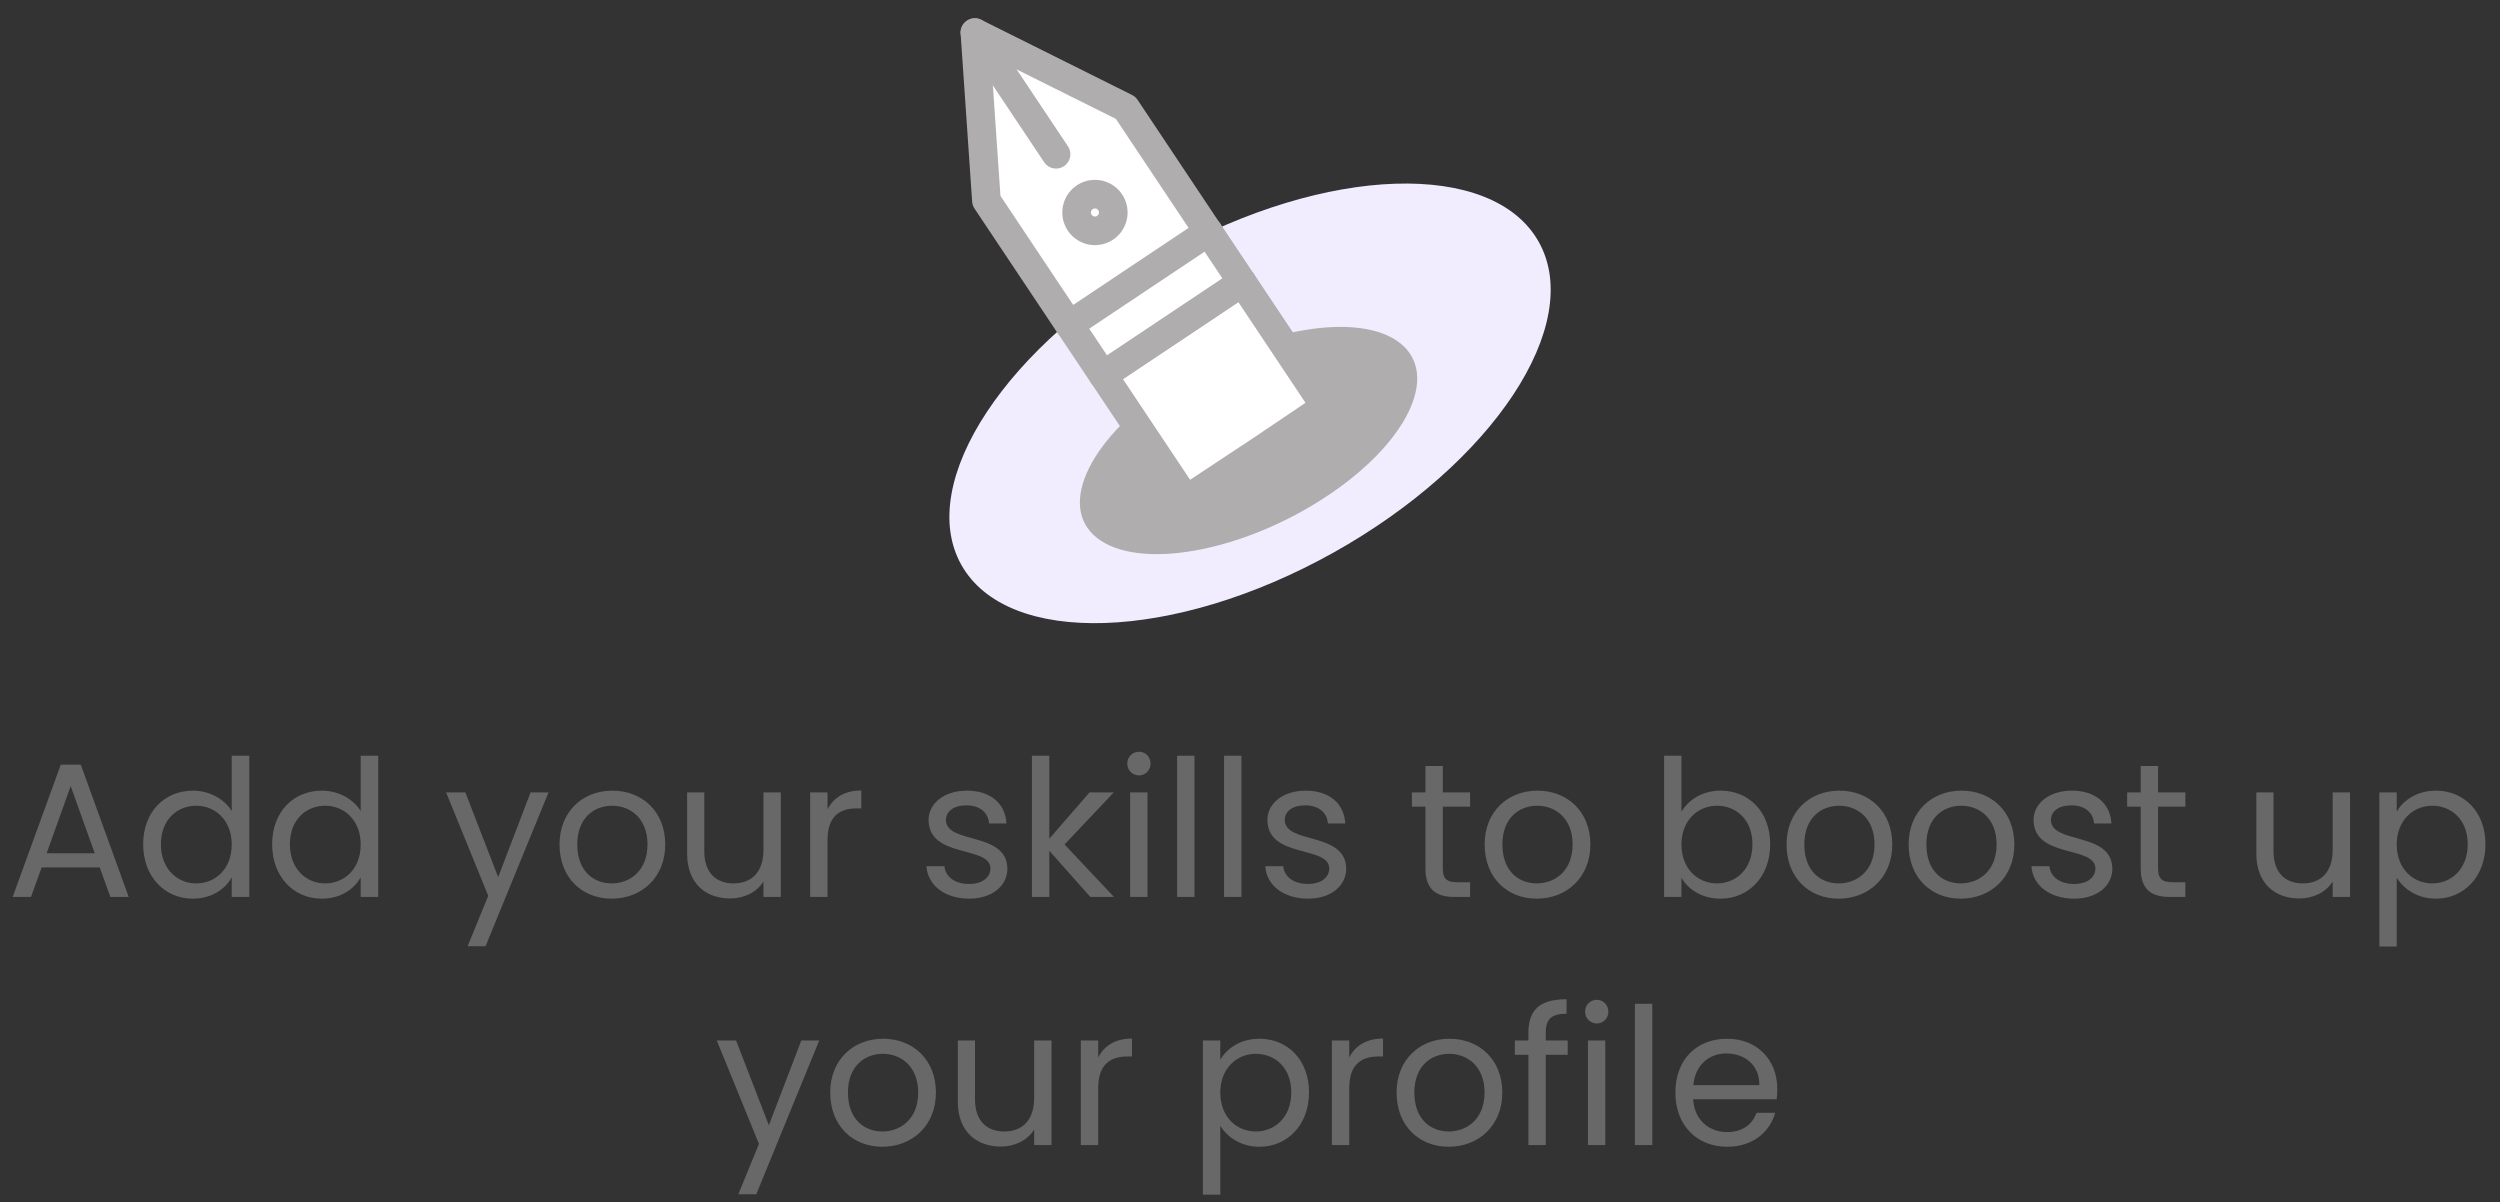 <svg width="131" height="63" viewBox="0 0 131 63" fill="none" xmlns="http://www.w3.org/2000/svg">
<rect x="0" y="0" width="131" height="63" fill="#333333" stroke="none"/>
<path d="M5.784 47H6.744L4.234 40.07H3.184L0.664 47H1.624L2.184 45.45H5.224L5.784 47ZM4.964 44.71H2.444L3.704 41.19L4.964 44.71ZM7.502 44.24C7.502 45.94 8.632 47.09 10.102 47.09C11.102 47.09 11.812 46.58 12.142 45.97V47H13.062V39.6H12.142V42.5C11.762 41.87 10.972 41.43 10.112 41.43C8.632 41.43 7.502 42.53 7.502 44.24ZM12.142 44.25C12.142 45.54 11.282 46.29 10.282 46.29C9.282 46.29 8.432 45.53 8.432 44.24C8.432 42.95 9.282 42.22 10.282 42.22C11.282 42.22 12.142 42.98 12.142 44.25ZM14.26 44.24C14.26 45.94 15.39 47.09 16.86 47.09C17.86 47.09 18.57 46.58 18.9 45.97V47H19.82V39.6H18.9V42.5C18.52 41.87 17.73 41.43 16.87 41.43C15.39 41.43 14.26 42.53 14.26 44.24ZM18.9 44.25C18.9 45.54 18.04 46.29 17.04 46.29C16.04 46.29 15.19 45.53 15.19 44.24C15.19 42.95 16.04 42.22 17.04 42.22C18.04 42.22 18.9 42.98 18.9 44.25ZM26.104 45.96L24.384 41.52H23.374L25.584 46.94L24.504 49.58H25.444L28.744 41.52H27.804L26.104 45.96ZM34.859 44.25C34.859 42.52 33.649 41.43 32.089 41.43C30.539 41.43 29.319 42.52 29.319 44.25C29.319 45.99 30.499 47.09 32.049 47.09C33.609 47.09 34.859 45.99 34.859 44.25ZM30.249 44.25C30.249 42.87 31.119 42.22 32.079 42.22C33.019 42.22 33.929 42.87 33.929 44.25C33.929 45.64 32.999 46.29 32.049 46.29C31.099 46.29 30.249 45.64 30.249 44.25ZM40.915 41.52H40.005V44.53C40.005 45.71 39.375 46.29 38.435 46.29C37.515 46.29 36.905 45.72 36.905 44.61V41.52H36.005V44.73C36.005 46.3 36.995 47.08 38.255 47.08C38.985 47.08 39.655 46.76 40.005 46.19V47H40.915V41.52ZM43.362 44.02C43.362 42.75 44.022 42.36 44.892 42.36H45.132V41.42C44.262 41.42 43.672 41.8 43.362 42.41V41.52H42.452V47H43.362V44.02ZM52.788 45.51C52.748 43.55 49.568 44.26 49.568 42.96C49.568 42.52 49.968 42.2 50.638 42.2C51.368 42.2 51.788 42.6 51.828 43.15H52.738C52.678 42.08 51.878 41.43 50.668 41.43C49.448 41.43 48.658 42.12 48.658 42.96C48.658 45 51.898 44.29 51.898 45.51C51.898 45.96 51.498 46.32 50.778 46.32C50.008 46.32 49.538 45.92 49.488 45.39H48.548C48.608 46.39 49.508 47.09 50.788 47.09C51.998 47.09 52.788 46.41 52.788 45.51ZM54.073 47H54.983V44.58L57.133 47H58.373L55.783 44.25L58.363 41.52H57.093L54.983 43.95V39.6H54.073V47ZM59.219 47H60.129V41.52H59.219V47ZM59.689 40.63C60.019 40.63 60.289 40.36 60.289 40.01C60.289 39.66 60.019 39.39 59.689 39.39C59.339 39.39 59.069 39.66 59.069 40.01C59.069 40.36 59.339 40.63 59.689 40.63ZM61.68 47H62.59V39.6H61.68V47ZM64.141 47H65.051V39.6H64.141V47ZM70.542 45.51C70.502 43.55 67.322 44.26 67.322 42.96C67.322 42.52 67.722 42.2 68.392 42.2C69.122 42.2 69.542 42.6 69.582 43.15H70.492C70.432 42.08 69.632 41.43 68.422 41.43C67.202 41.43 66.412 42.12 66.412 42.96C66.412 45 69.652 44.29 69.652 45.51C69.652 45.96 69.252 46.32 68.532 46.32C67.762 46.32 67.292 45.92 67.242 45.39H66.302C66.362 46.39 67.262 47.09 68.542 47.09C69.752 47.09 70.542 46.41 70.542 45.51ZM74.693 45.5C74.693 46.6 75.243 47 76.213 47H77.033V46.23H76.363C75.803 46.23 75.603 46.04 75.603 45.5V42.27H77.033V41.52H75.603V40.14H74.693V41.52H73.983V42.27H74.693V45.5ZM83.335 44.25C83.335 42.52 82.125 41.43 80.565 41.43C79.015 41.43 77.795 42.52 77.795 44.25C77.795 45.99 78.975 47.09 80.525 47.09C82.085 47.09 83.335 45.99 83.335 44.25ZM78.725 44.25C78.725 42.87 79.595 42.22 80.555 42.22C81.495 42.22 82.405 42.87 82.405 44.25C82.405 45.64 81.475 46.29 80.525 46.29C79.575 46.29 78.725 45.64 78.725 44.25ZM88.108 42.54V39.6H87.198V47H88.108V45.99C88.448 46.59 89.158 47.09 90.158 47.09C91.628 47.09 92.758 45.94 92.758 44.24C92.758 42.53 91.638 41.43 90.158 41.43C89.188 41.43 88.458 41.93 88.108 42.54ZM91.828 44.24C91.828 45.53 90.978 46.29 89.968 46.29C88.978 46.29 88.108 45.54 88.108 44.25C88.108 42.98 88.978 42.22 89.968 42.22C90.978 42.22 91.828 42.95 91.828 44.24ZM99.156 44.25C99.156 42.52 97.945 41.43 96.385 41.43C94.835 41.43 93.615 42.52 93.615 44.25C93.615 45.99 94.796 47.09 96.346 47.09C97.906 47.09 99.156 45.99 99.156 44.25ZM94.546 44.25C94.546 42.87 95.415 42.22 96.376 42.22C97.316 42.22 98.225 42.87 98.225 44.25C98.225 45.64 97.296 46.29 96.346 46.29C95.395 46.29 94.546 45.64 94.546 44.25ZM105.552 44.25C105.552 42.52 104.342 41.43 102.782 41.43C101.232 41.43 100.012 42.52 100.012 44.25C100.012 45.99 101.192 47.09 102.742 47.09C104.302 47.09 105.552 45.99 105.552 44.25ZM100.942 44.25C100.942 42.87 101.812 42.22 102.772 42.22C103.712 42.22 104.622 42.87 104.622 44.25C104.622 45.64 103.692 46.29 102.742 46.29C101.792 46.29 100.942 45.64 100.942 44.25ZM110.689 45.51C110.649 43.55 107.469 44.26 107.469 42.96C107.469 42.52 107.869 42.2 108.539 42.2C109.269 42.2 109.689 42.6 109.729 43.15H110.639C110.579 42.08 109.779 41.43 108.569 41.43C107.349 41.43 106.559 42.12 106.559 42.96C106.559 45 109.799 44.29 109.799 45.51C109.799 45.96 109.399 46.32 108.679 46.32C107.909 46.32 107.439 45.92 107.389 45.39H106.449C106.509 46.39 107.409 47.09 108.689 47.09C109.899 47.09 110.689 46.41 110.689 45.51ZM112.173 45.5C112.173 46.6 112.723 47 113.693 47H114.513V46.23H113.843C113.283 46.23 113.083 46.04 113.083 45.5V42.27H114.513V41.52H113.083V40.14H112.173V41.52H111.463V42.27H112.173V45.5ZM123.142 41.52H122.232V44.53C122.232 45.71 121.602 46.29 120.662 46.29C119.742 46.29 119.132 45.72 119.132 44.61V41.52H118.232V44.73C118.232 46.3 119.222 47.08 120.482 47.08C121.212 47.08 121.882 46.76 122.232 46.19V47H123.142V41.52ZM125.588 42.53V41.52H124.678V49.6H125.588V45.99C125.928 46.55 126.638 47.09 127.638 47.09C129.108 47.09 130.238 45.94 130.238 44.24C130.238 42.53 129.108 41.43 127.638 41.43C126.638 41.43 125.918 41.95 125.588 42.53ZM129.308 44.24C129.308 45.53 128.458 46.29 127.448 46.29C126.458 46.29 125.588 45.54 125.588 44.25C125.588 42.98 126.458 42.22 127.448 42.22C128.458 42.22 129.308 42.95 129.308 44.24ZM40.288 58.96L38.569 54.52H37.559L39.769 59.94L38.688 62.58H39.629L42.928 54.52H41.989L40.288 58.96ZM49.043 57.25C49.043 55.52 47.833 54.43 46.273 54.43C44.723 54.43 43.503 55.52 43.503 57.25C43.503 58.99 44.683 60.09 46.233 60.09C47.793 60.09 49.043 58.99 49.043 57.25ZM44.433 57.25C44.433 55.87 45.303 55.22 46.263 55.22C47.203 55.22 48.113 55.87 48.113 57.25C48.113 58.64 47.183 59.29 46.233 59.29C45.283 59.29 44.433 58.64 44.433 57.25ZM55.1 54.52H54.19V57.53C54.19 58.71 53.56 59.29 52.62 59.29C51.7 59.29 51.09 58.72 51.09 57.61V54.52H50.19V57.73C50.19 59.3 51.18 60.08 52.44 60.08C53.17 60.08 53.84 59.76 54.19 59.19V60H55.1V54.52ZM57.546 57.02C57.546 55.75 58.206 55.36 59.076 55.36H59.316V54.42C58.446 54.42 57.856 54.8 57.546 55.41V54.52H56.636V60H57.546V57.02ZM63.943 55.53V54.52H63.033V62.6H63.943V58.99C64.283 59.55 64.993 60.09 65.993 60.09C67.463 60.09 68.593 58.94 68.593 57.24C68.593 55.53 67.463 54.43 65.993 54.43C64.993 54.43 64.273 54.95 63.943 55.53ZM67.663 57.24C67.663 58.53 66.813 59.29 65.803 59.29C64.813 59.29 63.943 58.54 63.943 57.25C63.943 55.98 64.813 55.22 65.803 55.22C66.813 55.22 67.663 55.95 67.663 57.24ZM70.701 57.02C70.701 55.75 71.361 55.36 72.231 55.36H72.471V54.42C71.6 54.42 71.01 54.8 70.701 55.41V54.52H69.79V60H70.701V57.02ZM78.721 57.25C78.721 55.52 77.511 54.43 75.951 54.43C74.401 54.43 73.181 55.52 73.181 57.25C73.181 58.99 74.361 60.09 75.911 60.09C77.471 60.09 78.721 58.99 78.721 57.25ZM74.111 57.25C74.111 55.87 74.981 55.22 75.941 55.22C76.881 55.22 77.791 55.87 77.791 57.25C77.791 58.64 76.861 59.29 75.911 59.29C74.961 59.29 74.111 58.64 74.111 57.25ZM80.088 60H80.998V55.27H82.147V54.52H80.998V54.13C80.998 53.42 81.267 53.12 82.088 53.12V52.36C80.688 52.36 80.088 52.91 80.088 54.13V54.52H79.377V55.27H80.088V60ZM83.209 60H84.118V54.52H83.209V60ZM83.678 53.63C84.008 53.63 84.278 53.36 84.278 53.01C84.278 52.66 84.008 52.39 83.678 52.39C83.329 52.39 83.058 52.66 83.058 53.01C83.058 53.36 83.329 53.63 83.678 53.63ZM85.669 60H86.579V52.6H85.669V60ZM90.46 55.2C91.4 55.2 92.2 55.79 92.19 56.86H88.73C88.83 55.79 89.57 55.2 90.46 55.2ZM93.02 58.31H92.04C91.84 58.9 91.32 59.32 90.5 59.32C89.57 59.32 88.79 58.71 88.72 57.6H93.1C93.12 57.41 93.13 57.25 93.13 57.05C93.13 55.55 92.09 54.43 90.5 54.43C88.9 54.43 87.79 55.52 87.79 57.25C87.79 58.99 88.94 60.09 90.5 60.09C91.86 60.09 92.74 59.31 93.02 58.31Z" fill="#686868"/>
<ellipse cx="65.502" cy="21.136" rx="17.334" ry="8.959" transform="rotate(-29.198 65.502 21.136)" fill="#F1EDFF"/>
<path d="M73.357 17.973C75.507 19.66 73.699 23.316 69.317 26.138C64.936 28.96 59.641 29.88 57.491 28.193C55.341 26.506 57.149 22.851 61.531 20.029C65.912 17.207 71.207 16.286 73.357 17.973Z" fill="#AFADAD"/>
<path d="M69.446 21.312L65.097 14.793L57.804 19.659L62.153 26.177L66.088 23.576L69.446 21.312Z" fill="white" stroke="#AFADAD" stroke-width="1.5" stroke-miterlimit="10" stroke-linecap="round" stroke-linejoin="round"/>
<path d="M65.092 14.792L63.316 12.131L56.023 16.997L57.799 19.658L65.092 14.792Z" fill="white" stroke="#AFADAD" stroke-width="1.5" stroke-miterlimit="10" stroke-linecap="round" stroke-linejoin="round"/>
<path d="M63.322 12.15L58.985 5.648L51.084 1.708L51.689 10.514L56.027 17.017L63.322 12.15Z" fill="white" stroke="#AFADAD" stroke-width="1.5" stroke-miterlimit="10" stroke-linecap="round" stroke-linejoin="round"/>
<path d="M55.337 8.083L51.084 1.708" stroke="#AFADAD" stroke-width="1.5" stroke-miterlimit="10" stroke-linecap="round" stroke-linejoin="round"/>
<path d="M56.415 11.174C56.437 11.704 56.883 12.116 57.414 12.095C57.944 12.073 58.356 11.626 58.335 11.096C58.313 10.566 57.866 10.154 57.336 10.175C56.806 10.197 56.394 10.643 56.415 11.174Z" fill="white" stroke="#AFADAD" stroke-width="1.5" stroke-miterlimit="10" stroke-linecap="round" stroke-linejoin="round"/>
</svg>
